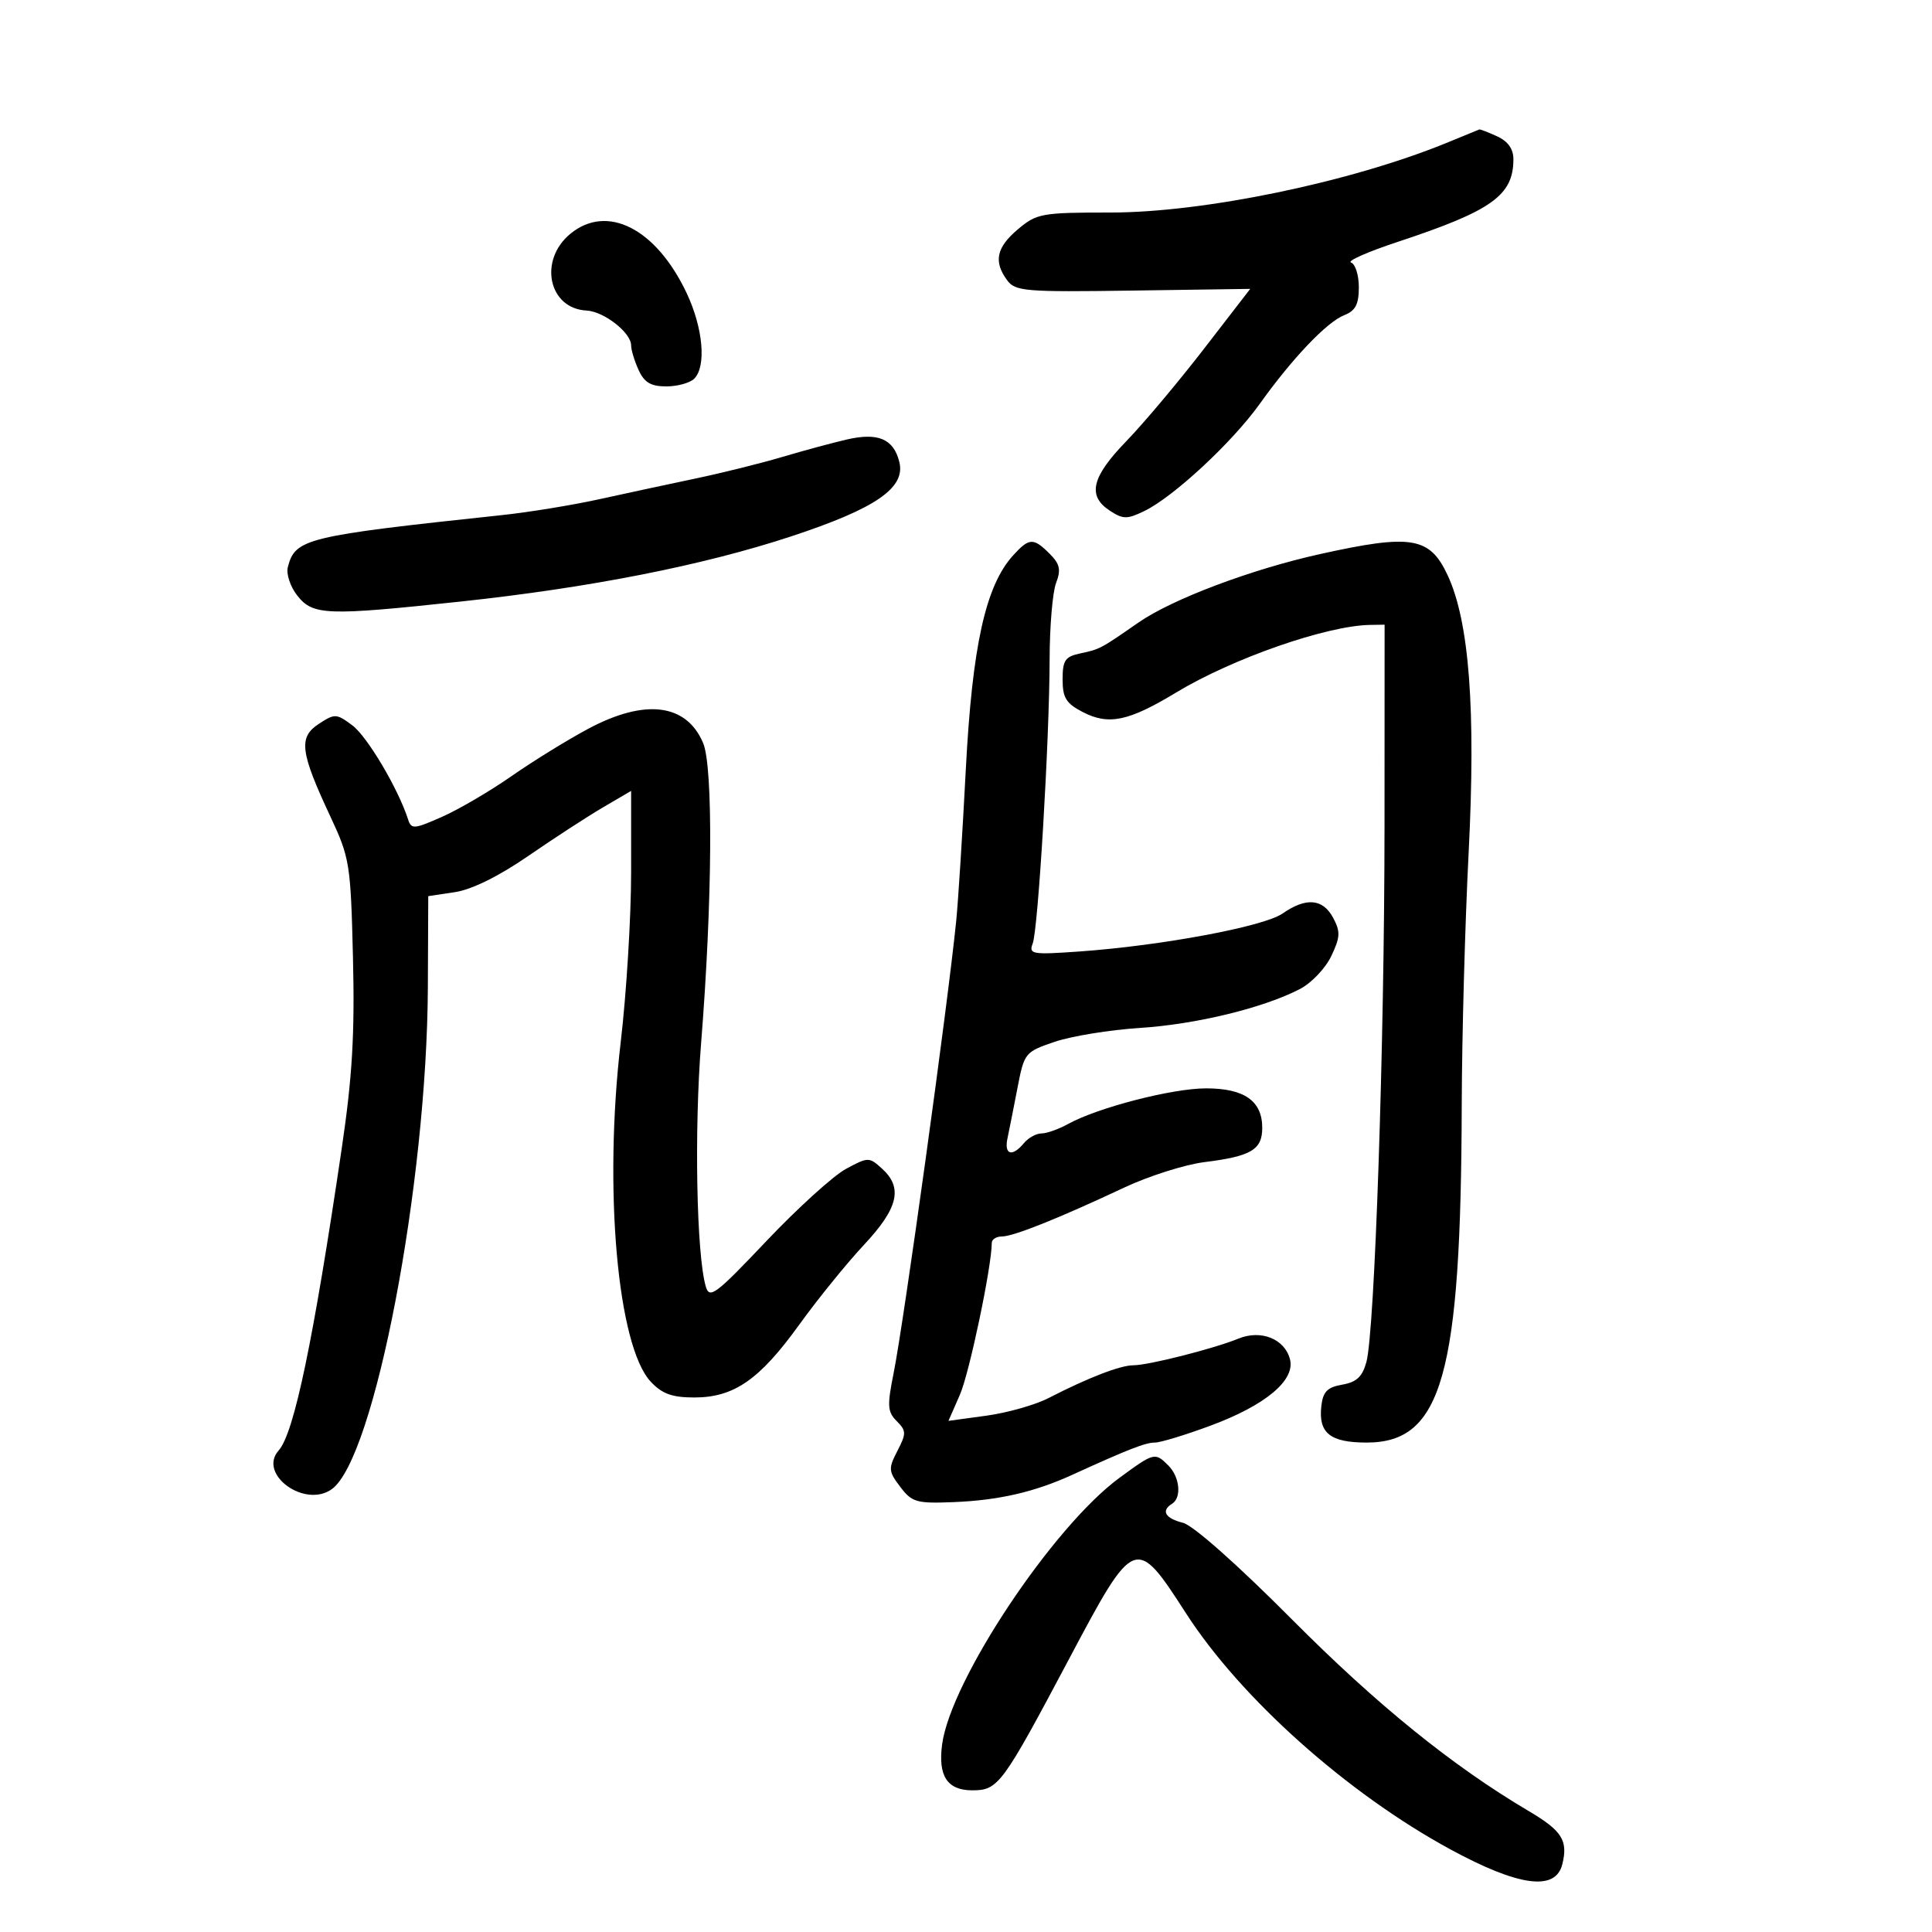 <svg xmlns="http://www.w3.org/2000/svg" width="300" height="300" viewBox="0 0 300 300" version="1.1">
	<path d="M 224.500 22.239 C 209.581 28.309, 186.901 33, 172.473 33 C 161.754 33, 160.990 33.137, 158.077 35.589 C 154.721 38.413, 154.252 40.594, 156.376 43.500 C 157.649 45.241, 159.115 45.362, 175.944 45.119 L 194.135 44.856 186.940 54.178 C 182.983 59.305, 177.552 65.764, 174.872 68.531 C 169.492 74.087, 168.807 76.988, 172.329 79.296 C 174.391 80.647, 175.006 80.653, 177.699 79.349 C 182.213 77.163, 191.331 68.698, 195.592 62.738 C 200.691 55.606, 206.042 49.991, 208.750 48.931 C 210.477 48.254, 211 47.249, 211 44.608 C 211 42.715, 210.453 40.984, 209.785 40.762 C 209.117 40.539, 212.379 39.098, 217.035 37.559 C 231.666 32.724, 235 30.343, 235 24.726 C 235 23.119, 234.155 21.936, 232.453 21.161 C 231.052 20.522, 229.815 20.046, 229.703 20.102 C 229.591 20.159, 227.250 21.120, 224.500 22.239 M 88.583 36.288 C 83.581 40.386, 85.161 47.922, 91.085 48.222 C 93.781 48.358, 98 51.657, 98 53.627 C 98 54.331, 98.522 56.052, 99.161 57.453 C 100.045 59.395, 101.067 60, 103.461 60 C 105.187 60, 107.140 59.460, 107.800 58.800 C 109.711 56.889, 109.180 50.922, 106.617 45.500 C 101.884 35.489, 94.293 31.612, 88.583 36.288 M 131.500 68.243 C 129.300 68.750, 124.800 69.966, 121.500 70.947 C 118.200 71.928, 112.125 73.439, 108 74.305 C 103.875 75.172, 97.125 76.623, 93 77.530 C 88.875 78.437, 82.125 79.539, 78 79.979 C 47.412 83.242, 45.856 83.619, 44.696 88.053 C 44.417 89.121, 45.072 91.093, 46.169 92.488 C 48.588 95.564, 50.704 95.641, 71.500 93.411 C 91.599 91.256, 109.120 87.806, 122.776 83.313 C 135.999 78.962, 140.658 75.759, 139.644 71.717 C 138.748 68.148, 136.353 67.126, 131.500 68.243 M 157.308 86.250 C 153.033 90.962, 150.966 100.330, 149.969 119.500 C 149.455 129.400, 148.785 139.975, 148.480 143 C 147.148 156.218, 140.354 205.288, 138.753 213.262 C 137.744 218.281, 137.807 219.236, 139.241 220.670 C 140.738 222.167, 140.748 222.587, 139.349 225.292 C 137.921 228.054, 137.953 228.457, 139.795 230.884 C 141.608 233.275, 142.317 233.478, 148.034 233.250 C 155.073 232.968, 160.618 231.695, 166.500 229.009 C 175.174 225.049, 177.864 224, 179.344 224 C 180.192 224, 184.075 222.818, 187.973 221.373 C 196.502 218.211, 201.158 214.320, 200.307 211.065 C 199.477 207.894, 195.807 206.427, 192.295 207.863 C 188.469 209.428, 178.328 212, 175.985 212 C 173.954 212, 168.922 213.947, 162.786 217.106 C 160.744 218.157, 156.418 219.381, 153.174 219.825 L 147.276 220.631 149.056 216.566 C 150.524 213.215, 154 196.646, 154 193 C 154 192.450, 154.704 192, 155.565 192 C 157.357 192, 164.379 189.195, 174.500 184.436 C 178.350 182.626, 183.975 180.836, 187 180.457 C 194.292 179.546, 196 178.533, 196 175.120 C 196 170.955, 193.214 169, 187.277 169 C 182.020 169, 170.464 171.984, 165.846 174.534 C 164.386 175.340, 162.528 176, 161.718 176 C 160.908 176, 159.685 176.675, 159 177.500 C 157.172 179.703, 155.892 179.328, 156.442 176.750 C 156.705 175.512, 157.404 171.996, 157.993 168.936 C 159.044 163.476, 159.153 163.342, 163.782 161.769 C 166.377 160.887, 172.325 159.919, 177 159.618 C 185.743 159.054, 196.150 156.525, 201.843 153.581 C 203.621 152.662, 205.813 150.362, 206.715 148.471 C 208.122 145.522, 208.163 144.674, 207.009 142.516 C 205.411 139.531, 202.797 139.310, 199.154 141.852 C 196.251 143.879, 180.380 146.843, 167.584 147.748 C 160.266 148.266, 159.720 148.173, 160.355 146.518 C 161.207 144.297, 162.967 114.733, 162.986 102.315 C 162.994 97.263, 163.442 91.968, 163.982 90.547 C 164.776 88.459, 164.584 87.584, 162.982 85.982 C 160.464 83.464, 159.807 83.495, 157.308 86.250 M 205 86.031 C 194.284 88.403, 181.980 93.044, 176.743 96.690 C 170.915 100.747, 170.769 100.824, 167.750 101.459 C 165.392 101.956, 165 102.531, 165 105.493 C 165 108.355, 165.539 109.227, 168.138 110.572 C 172.154 112.648, 175.243 112.002, 182.613 107.543 C 191.377 102.241, 206.001 97.142, 212.750 97.036 L 215 97 214.987 128.250 C 214.973 162.278, 213.470 206.721, 212.172 211.500 C 211.556 213.769, 210.643 214.623, 208.429 215.005 C 206.114 215.404, 205.432 216.098, 205.178 218.315 C 204.695 222.519, 206.530 224, 212.221 224 C 223.926 224, 226.869 213.532, 226.978 171.500 C 227.005 161.050, 227.486 143.500, 228.045 132.500 C 229.180 110.199, 228.156 96.572, 224.801 89.350 C 222.019 83.360, 219.199 82.887, 205 86.031 M 91.391 113.139 C 88.151 114.866, 82.775 118.181, 79.445 120.506 C 76.114 122.832, 71.256 125.678, 68.649 126.831 C 64.262 128.772, 63.868 128.800, 63.358 127.214 C 61.830 122.468, 57.026 114.362, 54.720 112.640 C 52.235 110.785, 51.993 110.775, 49.492 112.413 C 46.319 114.492, 46.605 116.756, 51.316 126.822 C 54.310 133.221, 54.456 134.136, 54.810 148.749 C 55.097 160.576, 54.708 167.197, 53.076 178.249 C 48.652 208.233, 45.666 222.538, 43.273 225.224 C 39.992 228.906, 47.326 234.249, 51.523 231.235 C 58.152 226.475, 66.301 183.904, 66.437 153.327 L 66.500 139.153 70.636 138.532 C 73.248 138.140, 77.440 136.074, 82.012 132.924 C 85.994 130.181, 91.220 126.783, 93.626 125.373 L 98 122.810 98 135.453 C 98 142.406, 97.274 154.262, 96.387 161.798 C 93.708 184.566, 95.874 209.044, 101.057 214.561 C 102.821 216.439, 104.374 217, 107.806 217 C 113.969 217, 117.944 214.243, 124.110 205.692 C 126.962 201.736, 131.479 196.164, 134.148 193.310 C 139.494 187.591, 140.241 184.433, 136.950 181.455 C 134.952 179.647, 134.809 179.648, 131.361 181.505 C 129.415 182.553, 123.863 187.587, 119.024 192.691 C 111.066 201.085, 110.164 201.758, 109.584 199.736 C 108.151 194.743, 107.788 175.493, 108.872 161.928 C 110.619 140.062, 110.758 119.112, 109.182 115.380 C 106.598 109.259, 100.187 108.452, 91.391 113.139 M 173.811 229.490 C 163.489 237.064, 147.627 260.909, 146.293 270.856 C 145.633 275.770, 147.093 278, 150.967 278 C 155.017 278, 155.604 277.202, 166.058 257.500 C 176.161 238.459, 176.350 238.386, 184.154 250.500 C 192.657 263.699, 209.183 278.459, 225.205 287.165 C 235.820 292.932, 241.535 293.701, 242.589 289.502 C 243.516 285.809, 242.559 284.282, 237.415 281.243 C 225.553 274.235, 213.814 264.736, 200.633 251.481 C 192.142 242.942, 185.276 236.856, 183.681 236.456 C 180.918 235.763, 180.248 234.583, 182 233.500 C 183.510 232.567, 183.200 229.342, 181.429 227.571 C 179.343 225.486, 179.230 225.514, 173.811 229.490" stroke="none" fill="black" fill-rule="evenodd"/>
</svg>